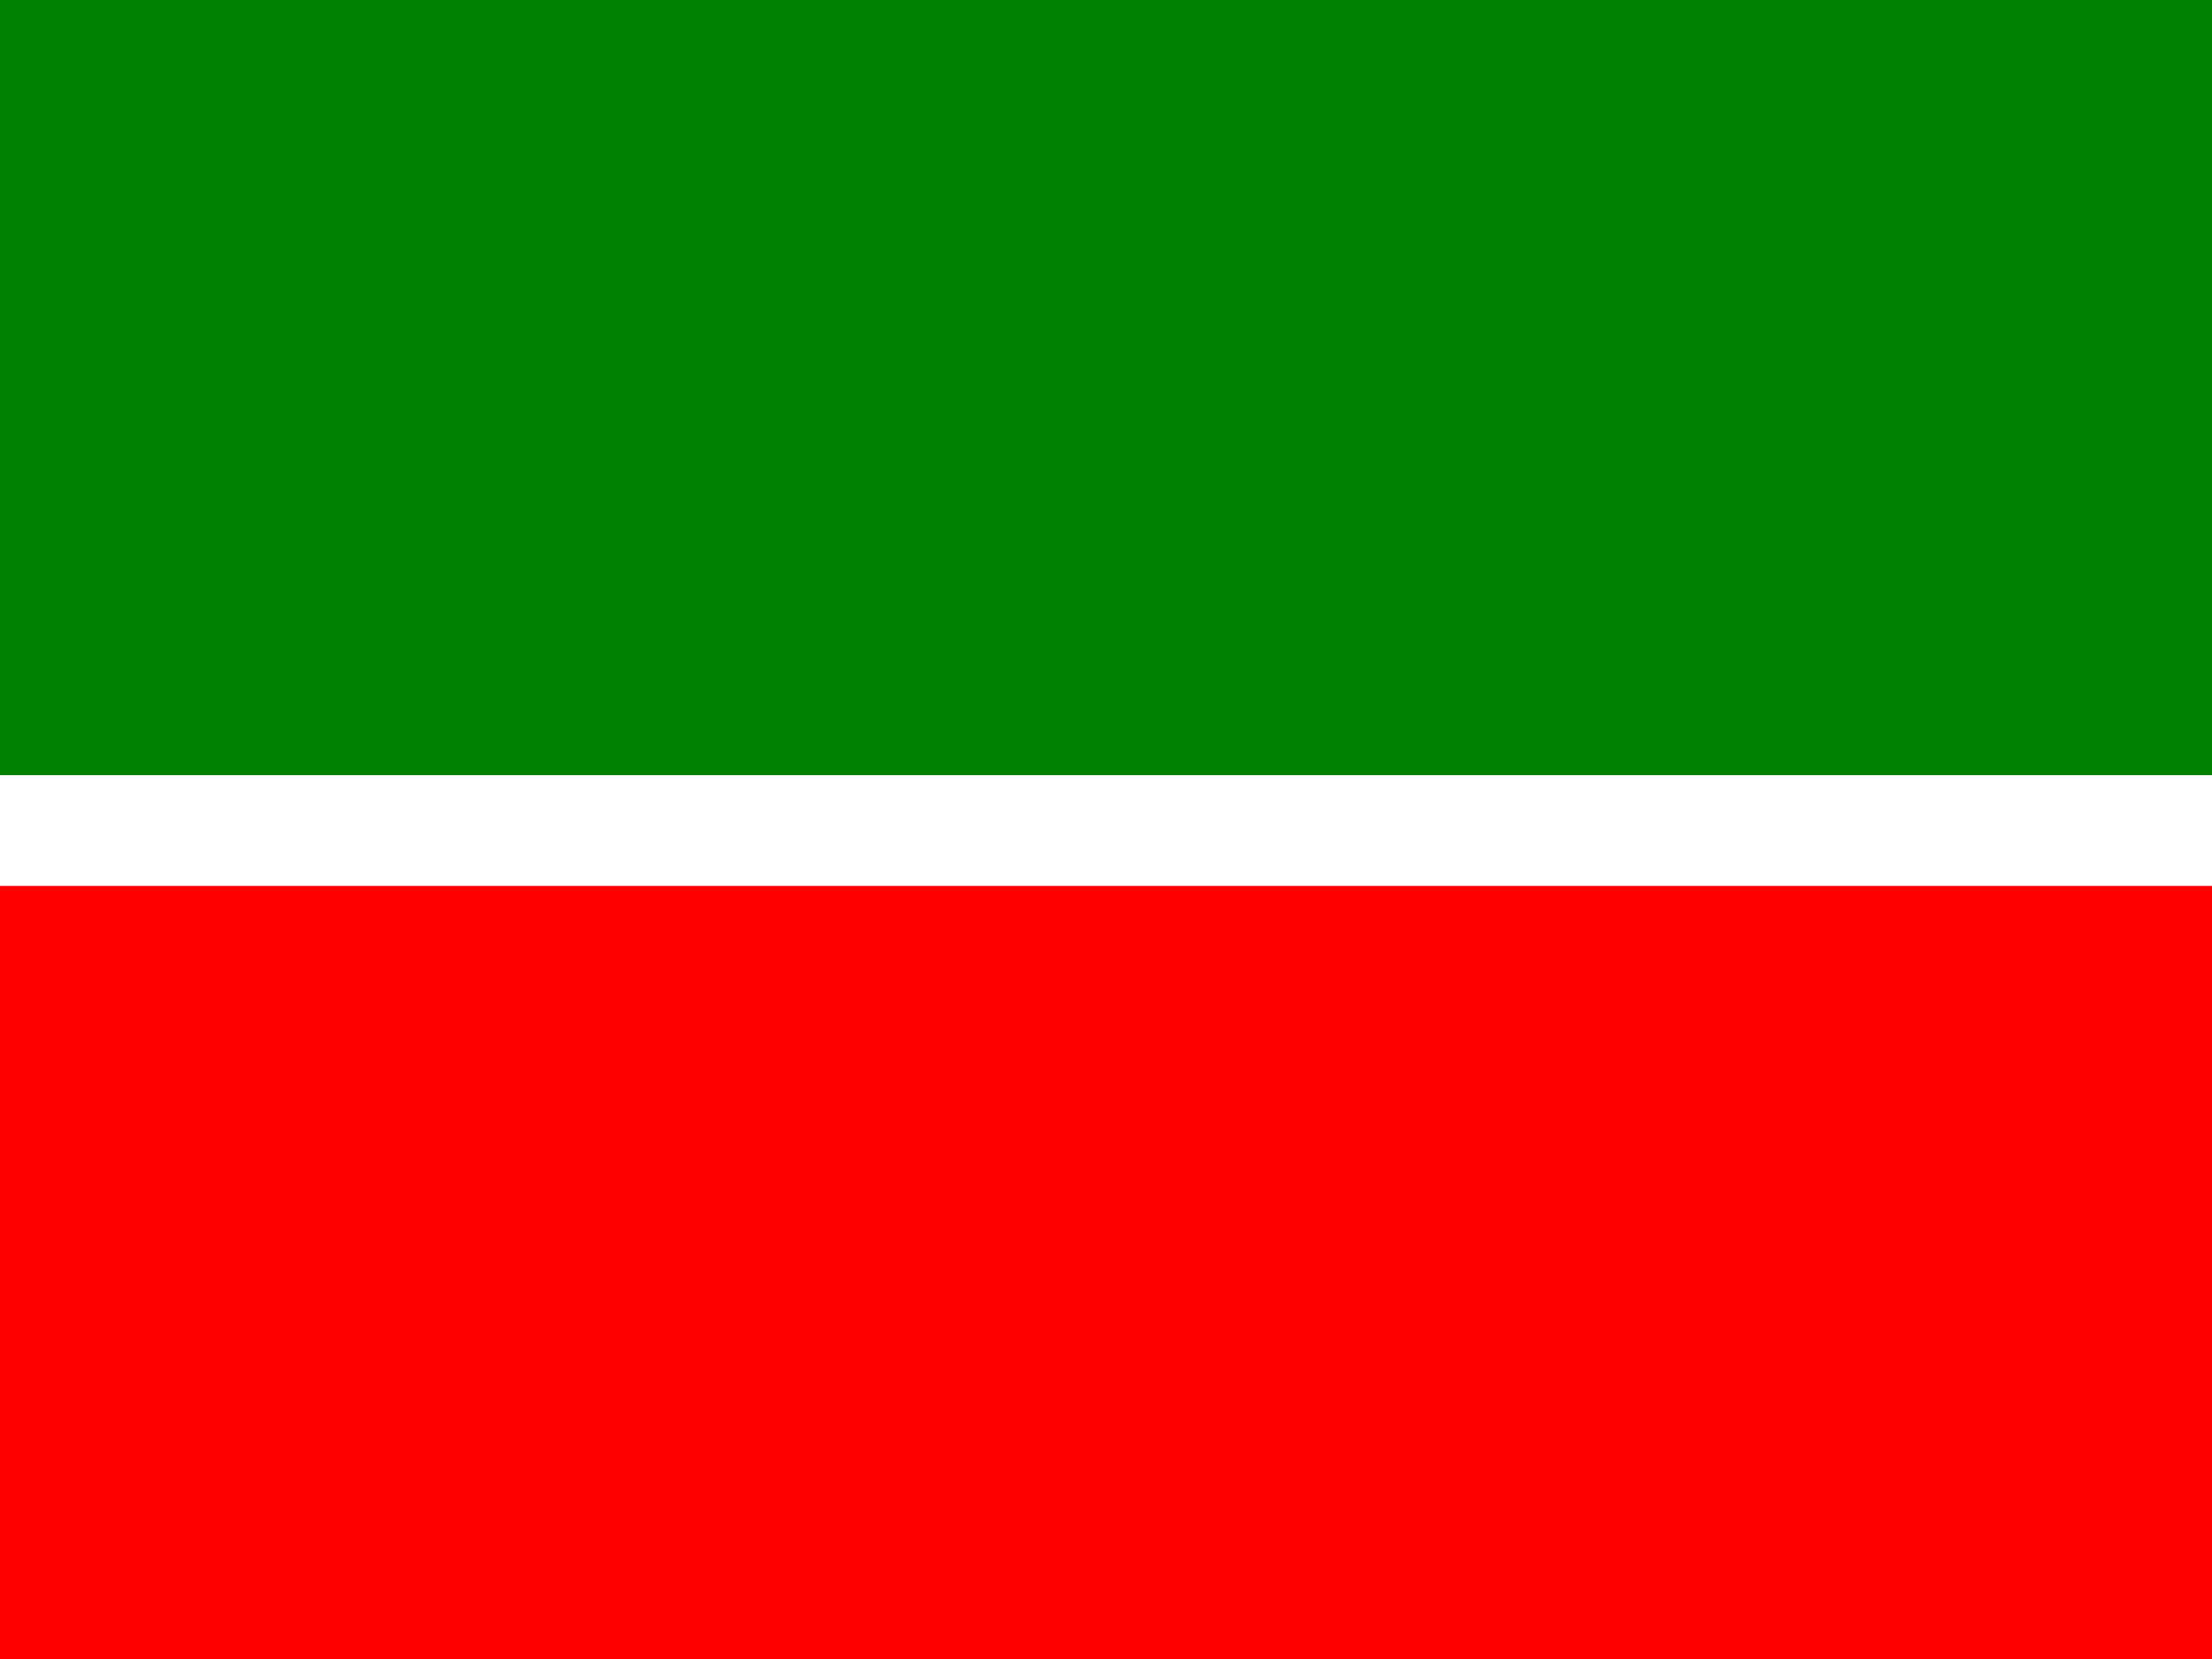 <svg id="flag-icons-ru-ta" class="fi fi-ru-ta" viewBox="0 0 640 480" xmlns="http://www.w3.org/2000/svg" width="640" height="480">
  <rect x="0" y="0" width="640" height="480" fill="#333333" stroke="none"/>
  <g style="stroke-width:4.593">
    <path fill="green" d="M0 0h3600v900H0z" style="stroke-width:4.593" transform="scale(.178 .267)"/>
    <path fill="red" d="M0 900h3600v900H0z" style="stroke-width:4.593" transform="scale(.178 .267)"/>
    <path fill="#fff" d="M0 840h3600v120H0z" style="stroke-width:4.593" transform="scale(.178 .267)"/>
  </g>
</svg>
